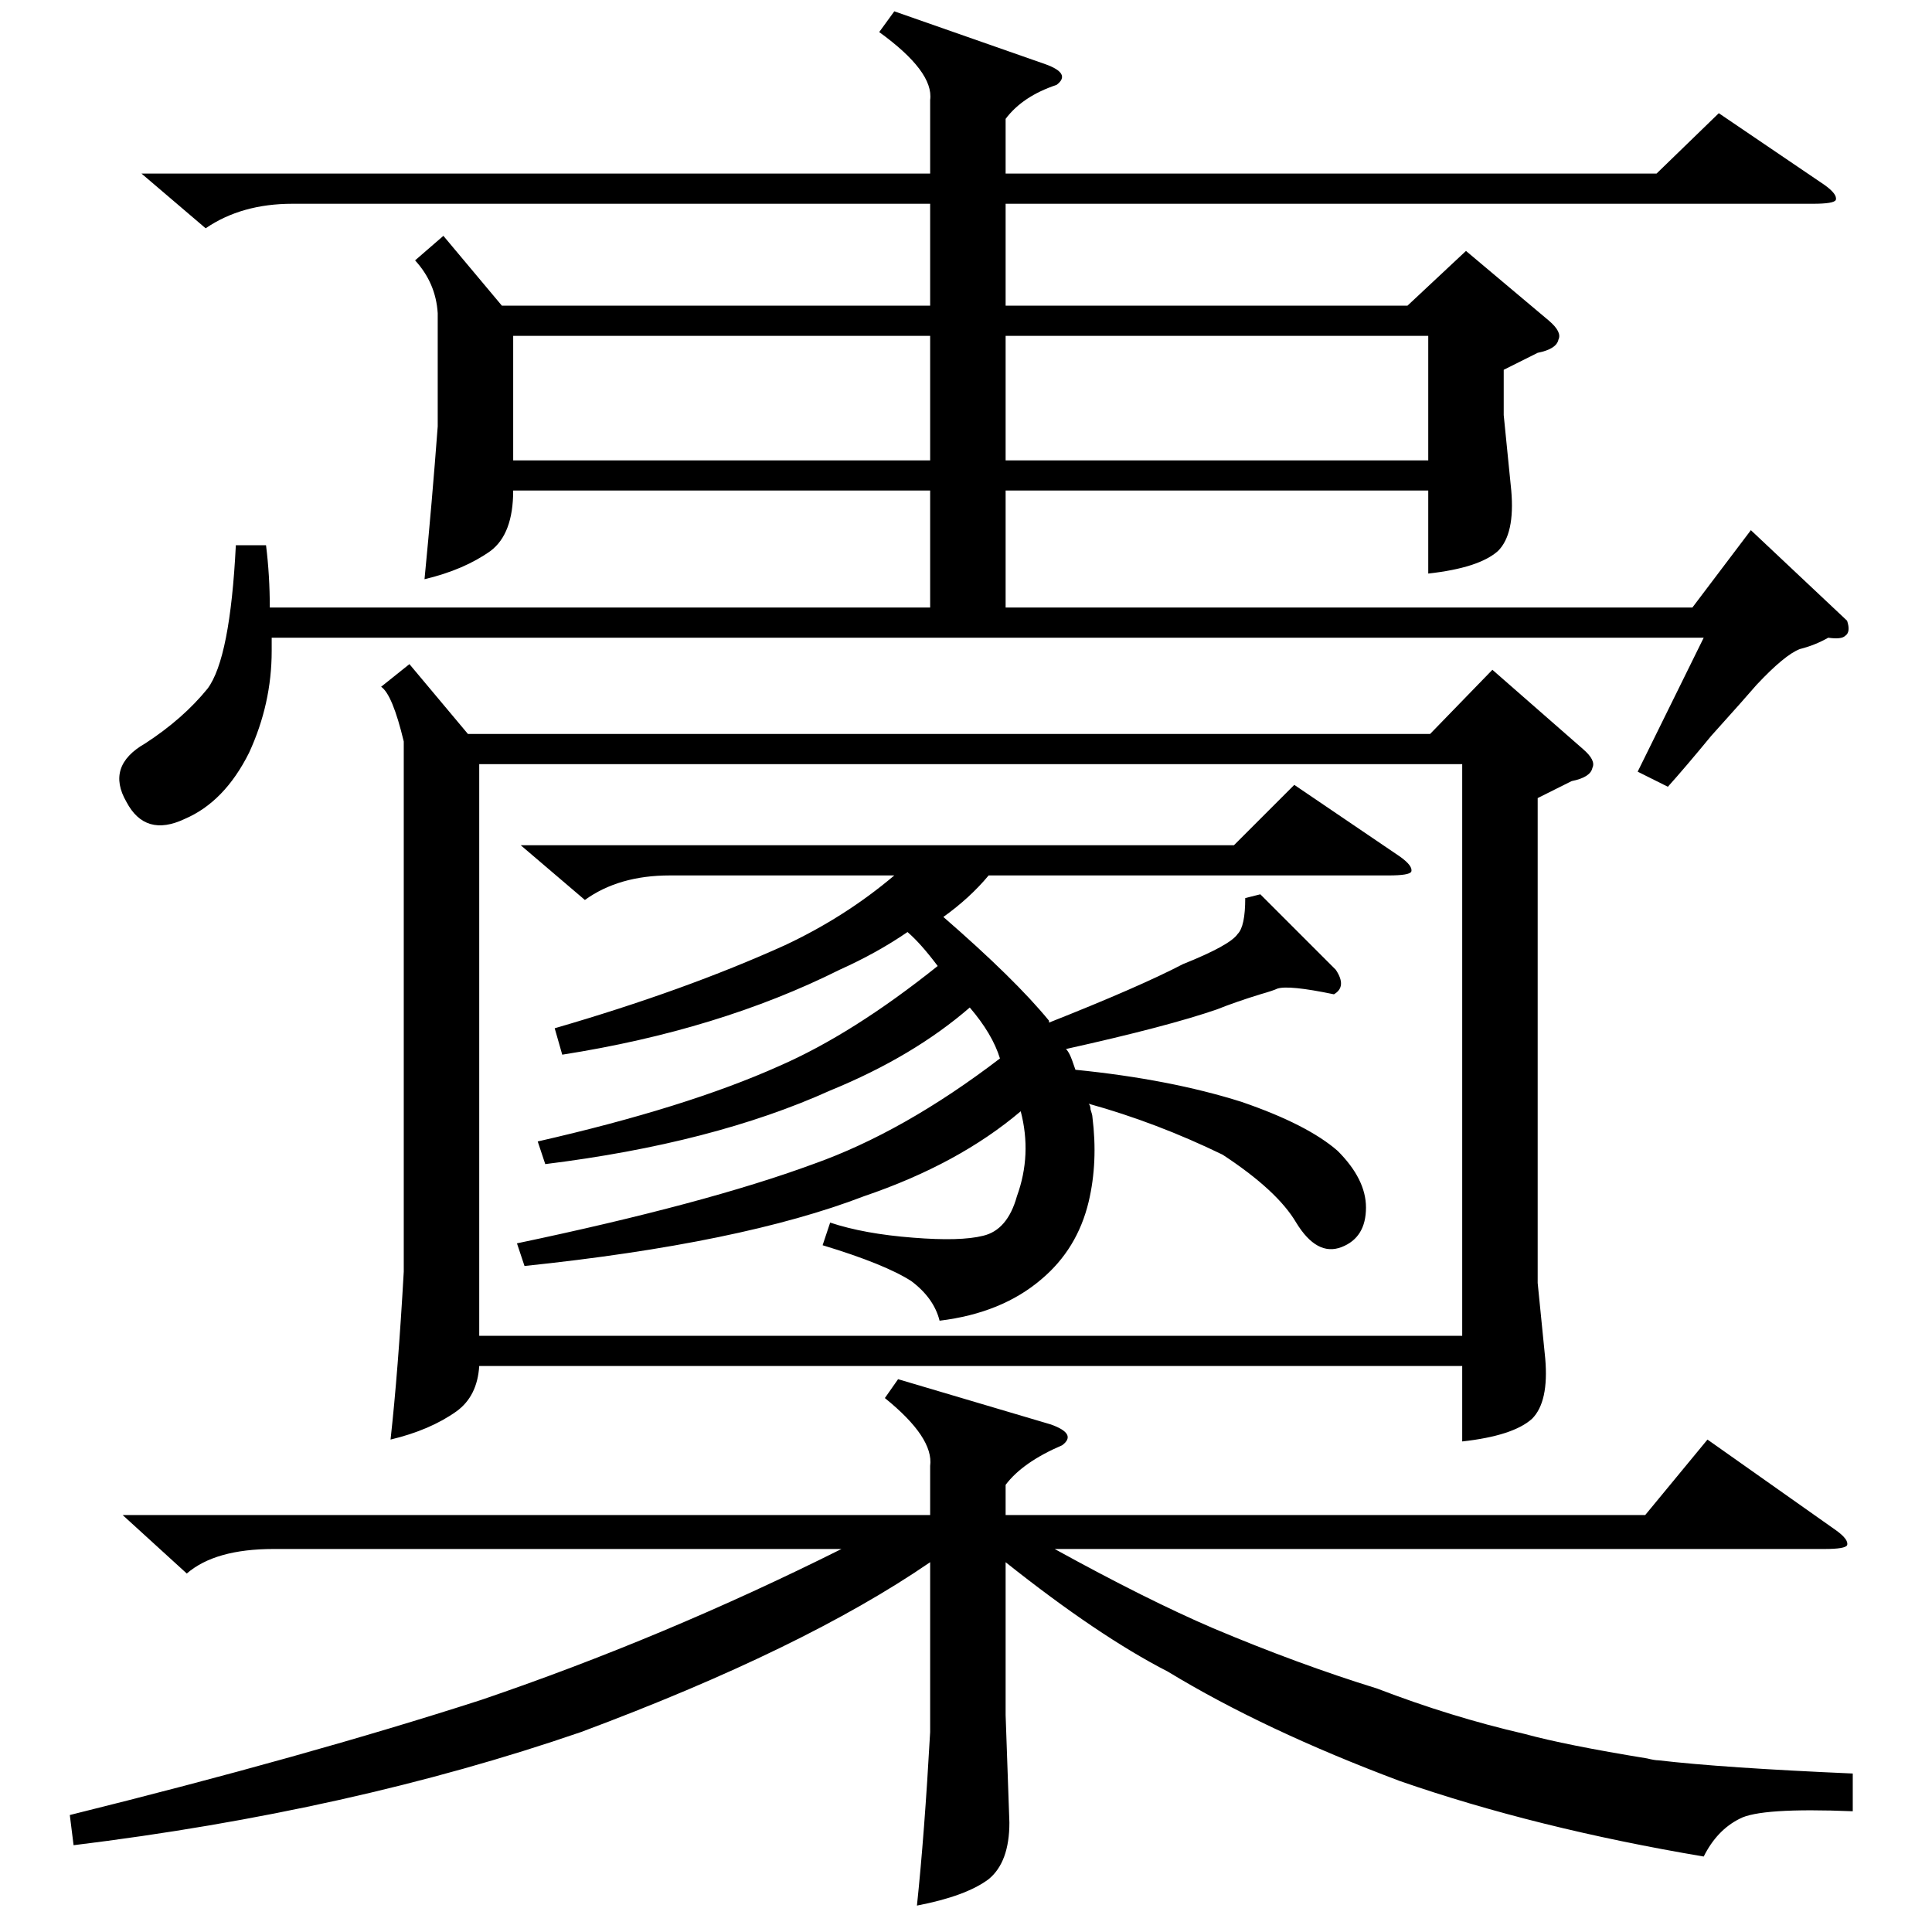 <?xml version="1.0" standalone="no"?>
<!DOCTYPE svg PUBLIC "-//W3C//DTD SVG 1.1//EN" "http://www.w3.org/Graphics/SVG/1.1/DTD/svg11.dtd" >
<svg xmlns="http://www.w3.org/2000/svg" xmlns:xlink="http://www.w3.org/1999/xlink" version="1.1" viewBox="0 -205 1024 1024">
  <g transform="matrix(1 0 0 -1 0 819)">
   <path fill="currentColor"
d="M217 672l31 -37h510l33 34l48 -42q7 -6 5 -10q-1 -5 -11 -7l-18 -9v-257l4 -40q2 -23 -7 -32q-10 -9 -37 -12v40h-521q-1 -16 -12 -24q-14 -10 -35 -15q4 36 7 89v281q-6 25 -12 29zM254 316h521v303h-521v-303zM474 1018l80 -28q14 -5 6 -11q-18 -6 -27 -18v-29h345
l33 32l56 -38q7 -5 6 -8q-1 -2 -12 -2h-428v-54h213l31 29l44 -37q7 -6 5 -10q-1 -5 -11 -7l-18 -9v-24l4 -40q2 -23 -7 -32q-10 -9 -37 -12v44h-224v-62h364l31 41l51 -48q2 -6 -1 -8q-2 -2 -9 -1q-7 -4 -15 -6q-8 -3 -23 -19q-6 -7 -24 -27q-14 -17 -23 -27l-16 8l35 71
h-759v-7q0 -28 -12 -54q-13 -26 -34 -35q-21 -10 -31 9q-11 19 10 31q20 13 33 29q12 16 15 76h16q2 -16 2 -33h350v62h-221q0 -23 -12 -32q-14 -10 -35 -15q4 41 7 81v60q-1 16 -12 28l15 13l31 -37h227v54h-338q-27 0 -46 -13l-34 29h418v39q2 15 -27 36zM476 293l81 -24
q14 -5 6 -11q-21 -9 -30 -21v-16h339l33 40l68 -48q7 -5 6 -8q-1 -2 -12 -2h-408q49 -27 84 -42q45 -19 87 -32q39 -15 78 -24q22 -6 65 -13q4 -1 6 -1q34 -4 103 -7v-20q-49 2 -60 -4q-12 -6 -19 -20q-89 15 -161 40q-72 27 -123 58q-37 19 -86 58v-81l2 -57q0 -21 -11 -30
q-12 -9 -38 -14q4 38 7 92v90q-67 -46 -185 -90q-122 -42 -269 -60l-2 16q125 31 218 61q97 33 191 80h-301q-31 0 -46 -13l-34 31h428v26q2 15 -24 36zM668 550l40 -40q6 -9 -1 -13q-24 5 -30 3q-2 -1 -9 -3q-13 -4 -23 -8q-26 -9 -80 -21q1 -1 2 -3t3 -8q50 -5 88 -17
q35 -12 51 -26q15 -15 15 -30q0 -16 -13 -21t-24 13q-10 17 -39 36q-35 17 -71 27q1 -1 1 -3q1 -3 1 -4q3 -24 -2 -45q-6 -25 -25 -41q-21 -18 -54 -22q-3 12 -15 21q-14 9 -47 19l4 12q18 -6 44 -8q25 -2 37 1q13 3 18 21q8 22 2 45q-33 -28 -83 -45q-65 -25 -180 -37
l-4 12q100 21 157 42q48 17 99 56q-4 13 -16 27q-30 -26 -74 -44q-62 -28 -151 -39l-4 12q79 18 128 40q39 17 84 53q-9 12 -16 18q-16 -11 -36 -20q-64 -32 -147 -45l-4 14q69 20 122 44q32 15 58 37h-119q-27 0 -45 -13l-34 29h378l32 32l56 -38q7 -5 6 -8q-1 -2 -12 -2
h-212q-10 -12 -24 -22q38 -33 56 -55v-1q48 19 71 31q25 10 29 16q4 4 4 19zM533 780h224v66h-224v-66zM493 846h-221v-66h221v66z" />
  </g>

</svg>
